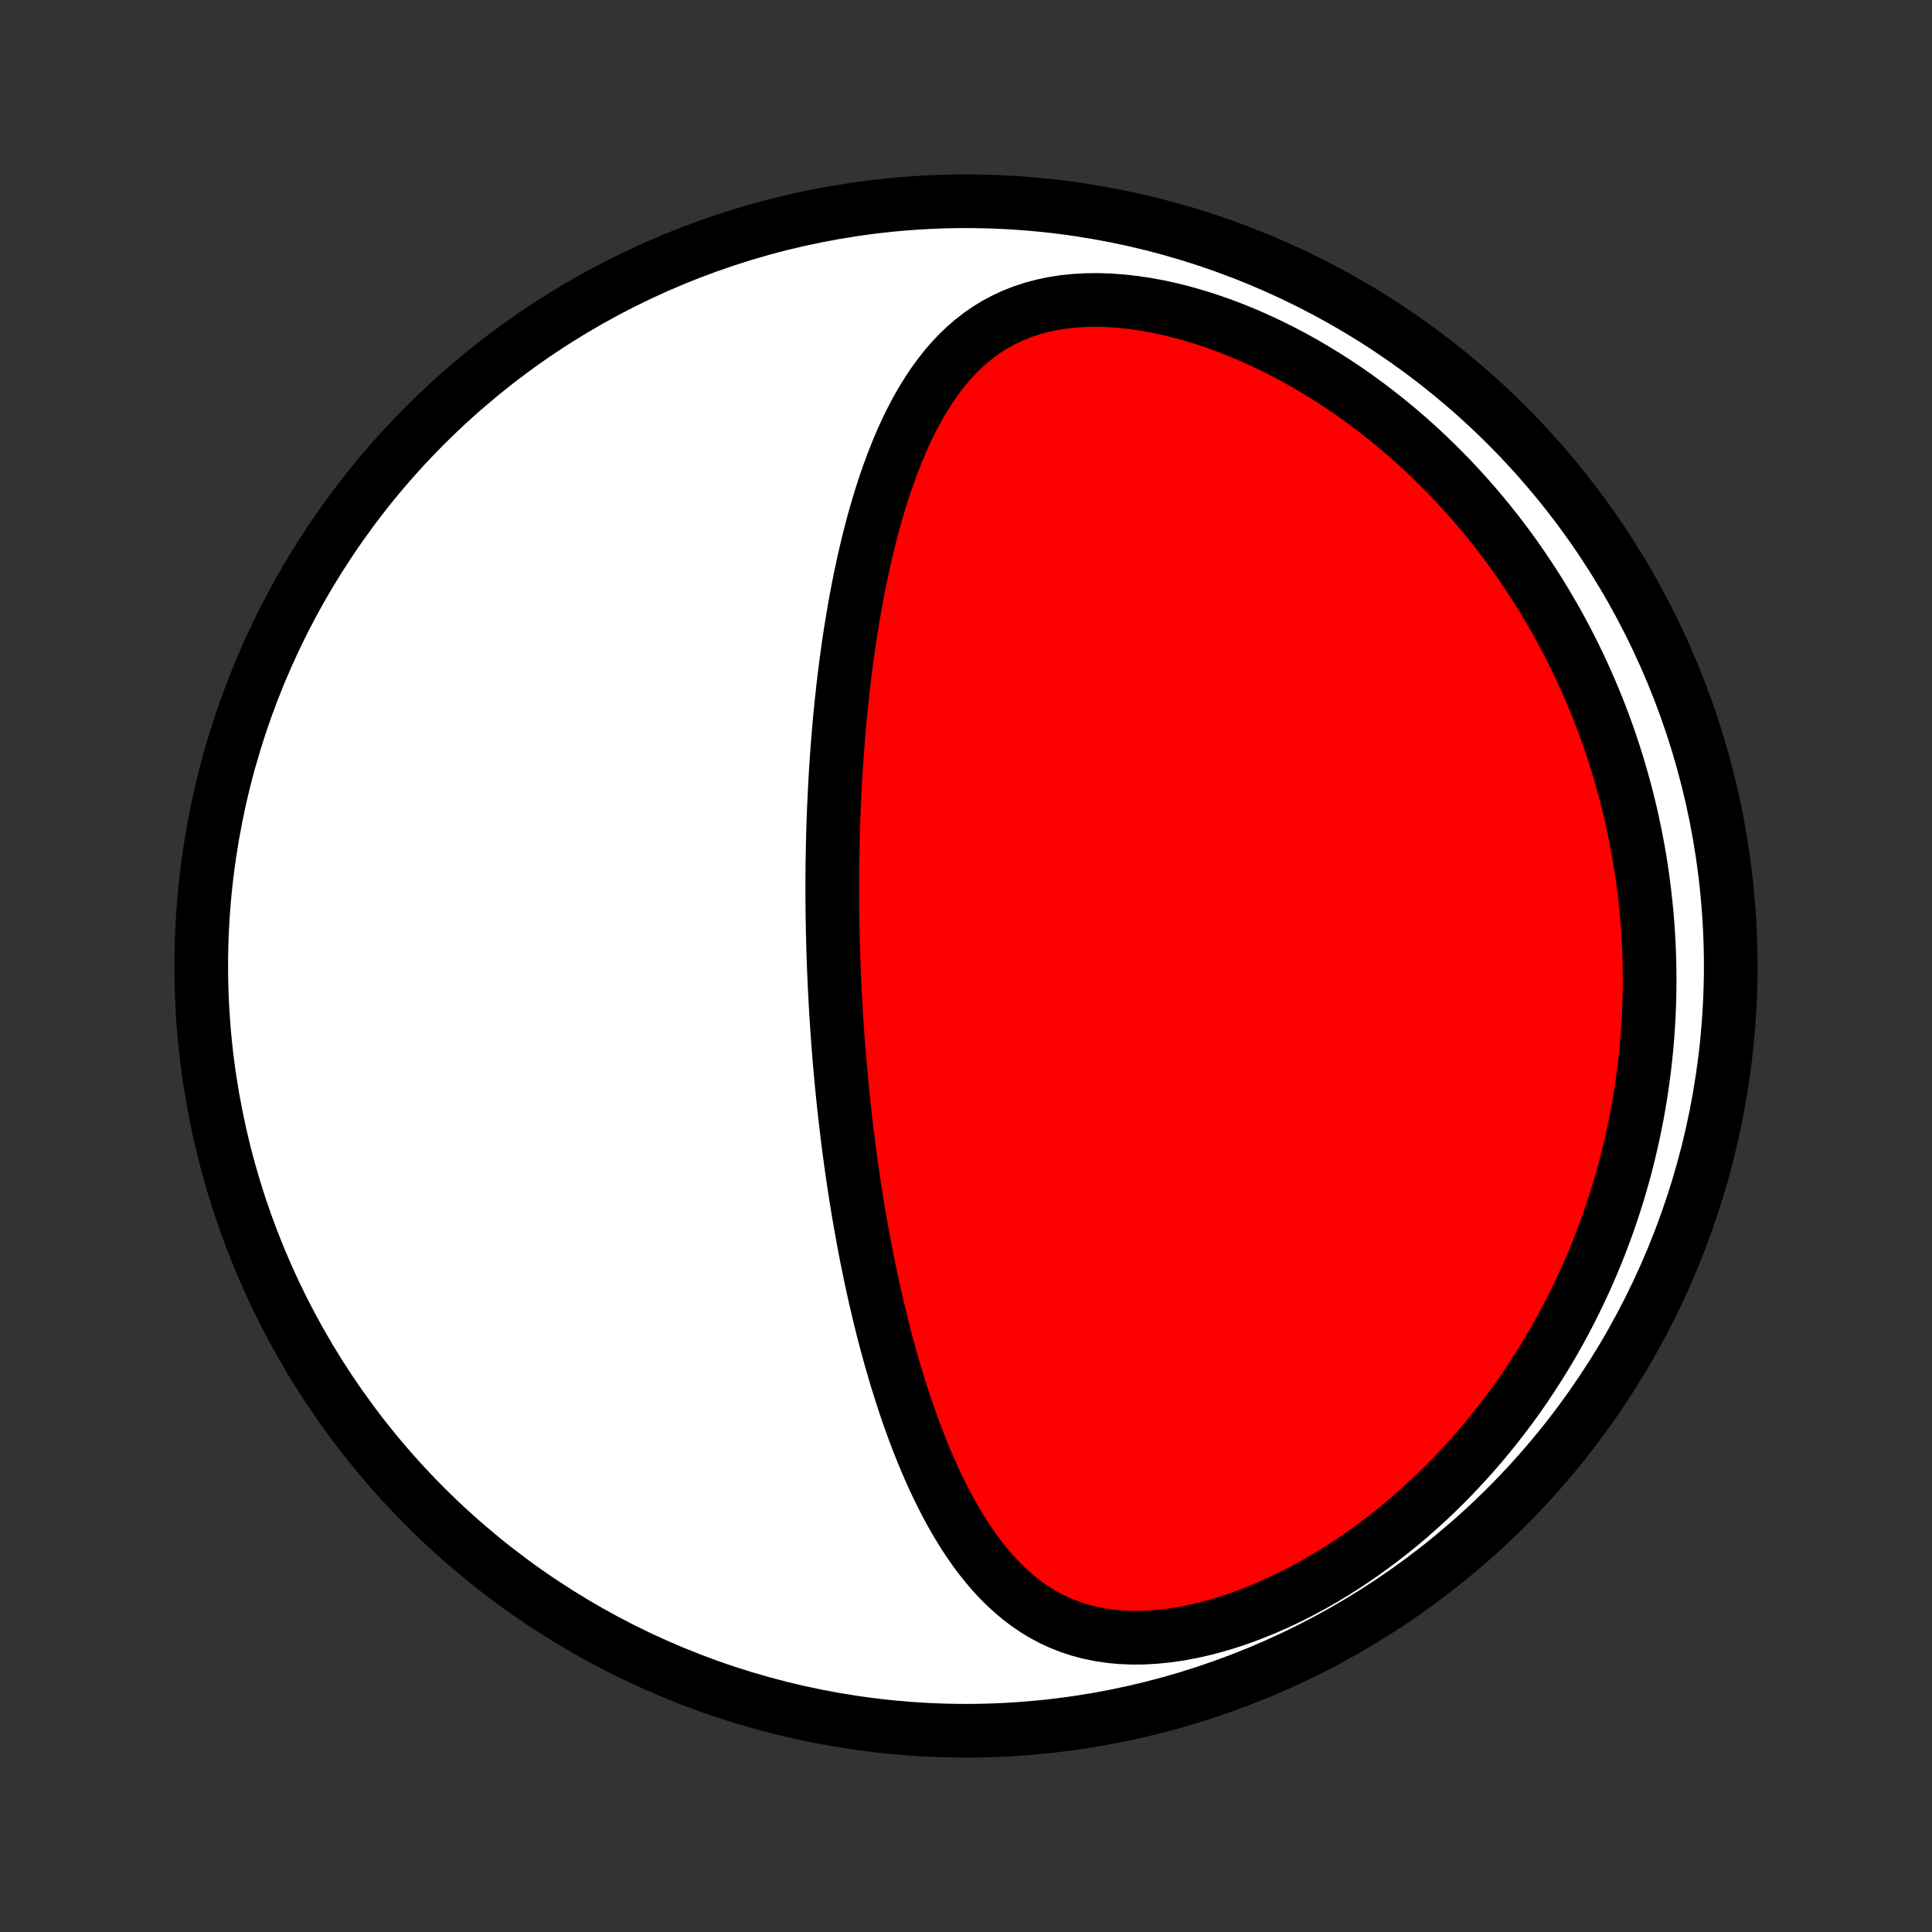 <?xml version="1.0" encoding="utf-8" standalone="no"?>
<!DOCTYPE svg PUBLIC "-//W3C//DTD SVG 1.1//EN"
  "http://www.w3.org/Graphics/SVG/1.1/DTD/svg11.dtd">
<!-- Created with matplotlib (http://matplotlib.org/) -->
<svg height="72pt" version="1.1" viewBox="0 0 72 72" width="72pt" xmlns="http://www.w3.org/2000/svg" xmlns:xlink="http://www.w3.org/1999/xlink">
 <rect x="0" y="0" width="72" height="72" fill="#333333" stroke="none"/>
 <defs>
  <style type="text/css">
*{stroke-linecap:butt;stroke-linejoin:round;}
  </style>
 </defs>
 <g id="figure_1">
  <g id="patch_1">
   <path d="
M0 72
L72 72
L72 0
L0 0
z
" style="fill:none;"/>
  </g>
  <g id="axes_1">
   <g id="PatchCollection_1">
    <defs>
     <path d="
M36 -7.5
C43.558 -7.5 50.808 -10.503 56.153 -15.848
C61.497 -21.192 64.5 -28.442 64.5 -36
C64.5 -43.558 61.497 -50.808 56.153 -56.153
C50.808 -61.497 43.558 -64.5 36 -64.5
C28.442 -64.5 21.192 -61.497 15.848 -56.153
C10.503 -50.808 7.5 -43.558 7.5 -36
C7.5 -28.442 10.503 -21.192 15.848 -15.848
C21.192 -10.503 28.442 -7.5 36 -7.5
z
" id="C0_0_a811fe30f3"/>
     <path d="
M31.104 -35.263
L31.092 -35.518
L31.081 -35.774
L31.071 -36.029
L31.061 -36.285
L31.053 -36.542
L31.046 -36.798
L31.039 -37.055
L31.033 -37.312
L31.028 -37.57
L31.024 -37.829
L31.021 -38.088
L31.018 -38.347
L31.017 -38.608
L31.016 -38.869
L31.017 -39.131
L31.018 -39.393
L31.02 -39.657
L31.023 -39.922
L31.028 -40.187
L31.033 -40.454
L31.039 -40.722
L31.046 -40.991
L31.054 -41.261
L31.064 -41.533
L31.074 -41.806
L31.086 -42.08
L31.099 -42.355
L31.113 -42.632
L31.128 -42.911
L31.144 -43.191
L31.162 -43.473
L31.181 -43.756
L31.201 -44.041
L31.223 -44.327
L31.247 -44.616
L31.272 -44.906
L31.298 -45.198
L31.326 -45.491
L31.356 -45.787
L31.388 -46.084
L31.421 -46.383
L31.456 -46.684
L31.494 -46.987
L31.533 -47.292
L31.574 -47.598
L31.617 -47.906
L31.663 -48.217
L31.711 -48.528
L31.762 -48.842
L31.815 -49.157
L31.871 -49.474
L31.929 -49.793
L31.991 -50.113
L32.055 -50.434
L32.123 -50.757
L32.194 -51.081
L32.268 -51.406
L32.346 -51.732
L32.428 -52.059
L32.514 -52.387
L32.603 -52.715
L32.698 -53.043
L32.796 -53.371
L32.9 -53.699
L33.008 -54.026
L33.122 -54.352
L33.241 -54.677
L33.367 -55.001
L33.498 -55.323
L33.636 -55.642
L33.78 -55.959
L33.932 -56.272
L34.092 -56.581
L34.26 -56.886
L34.436 -57.186
L34.622 -57.48
L34.817 -57.767
L35.022 -58.047
L35.238 -58.319
L35.465 -58.582
L35.704 -58.835
L35.956 -59.077
L36.221 -59.307
L36.498 -59.524
L36.79 -59.727
L37.096 -59.915
L37.417 -60.087
L37.752 -60.243
L38.101 -60.381
L38.464 -60.502
L38.841 -60.603
L39.231 -60.685
L39.633 -60.749
L40.047 -60.792
L40.471 -60.817
L40.904 -60.822
L41.346 -60.808
L41.793 -60.776
L42.247 -60.726
L42.705 -60.658
L43.166 -60.574
L43.628 -60.473
L44.092 -60.356
L44.555 -60.225
L45.017 -60.079
L45.477 -59.92
L45.934 -59.748
L46.387 -59.564
L46.836 -59.368
L47.28 -59.161
L47.719 -58.944
L48.151 -58.718
L48.578 -58.482
L48.997 -58.237
L49.409 -57.985
L49.814 -57.725
L50.212 -57.459
L50.601 -57.185
L50.983 -56.906
L51.356 -56.621
L51.722 -56.331
L52.079 -56.037
L52.428 -55.738
L52.769 -55.435
L53.101 -55.128
L53.425 -54.818
L53.741 -54.505
L54.049 -54.19
L54.349 -53.871
L54.641 -53.551
L54.925 -53.229
L55.201 -52.905
L55.469 -52.579
L55.73 -52.252
L55.983 -51.924
L56.229 -51.595
L56.468 -51.265
L56.699 -50.934
L56.923 -50.603
L57.141 -50.271
L57.352 -49.939
L57.556 -49.607
L57.754 -49.274
L57.946 -48.942
L58.131 -48.609
L58.31 -48.277
L58.483 -47.944
L58.65 -47.612
L58.811 -47.28
L58.967 -46.949
L59.117 -46.617
L59.262 -46.286
L59.401 -45.955
L59.536 -45.625
L59.665 -45.294
L59.789 -44.965
L59.908 -44.635
L60.022 -44.306
L60.131 -43.977
L60.236 -43.649
L60.336 -43.321
L60.431 -42.993
L60.522 -42.666
L60.609 -42.339
L60.691 -42.012
L60.769 -41.685
L60.842 -41.359
L60.911 -41.033
L60.977 -40.706
L61.038 -40.381
L61.095 -40.055
L61.148 -39.729
L61.197 -39.403
L61.241 -39.078
L61.282 -38.752
L61.319 -38.426
L61.352 -38.1
L61.382 -37.774
L61.407 -37.447
L61.428 -37.121
L61.446 -36.794
L61.46 -36.467
L61.469 -36.14
L61.475 -35.812
L61.477 -35.483
L61.475 -35.155
L61.469 -34.826
L61.459 -34.496
L61.445 -34.166
L61.427 -33.834
L61.405 -33.503
L61.379 -33.171
L61.349 -32.837
L61.314 -32.504
L61.275 -32.169
L61.232 -31.834
L61.185 -31.497
L61.133 -31.16
L61.077 -30.822
L61.016 -30.483
L60.95 -30.143
L60.88 -29.802
L60.805 -29.461
L60.725 -29.118
L60.641 -28.774
L60.551 -28.429
L60.456 -28.083
L60.355 -27.736
L60.25 -27.388
L60.139 -27.039
L60.022 -26.689
L59.9 -26.338
L59.771 -25.986
L59.637 -25.633
L59.497 -25.279
L59.35 -24.924
L59.197 -24.569
L59.038 -24.213
L58.872 -23.856
L58.699 -23.499
L58.52 -23.141
L58.333 -22.782
L58.139 -22.424
L57.938 -22.065
L57.729 -21.706
L57.513 -21.347
L57.288 -20.989
L57.056 -20.631
L56.816 -20.273
L56.568 -19.916
L56.311 -19.561
L56.045 -19.206
L55.772 -18.854
L55.489 -18.503
L55.198 -18.153
L54.898 -17.807
L54.589 -17.463
L54.271 -17.122
L53.944 -16.784
L53.608 -16.451
L53.263 -16.121
L52.908 -15.797
L52.546 -15.477
L52.174 -15.163
L51.794 -14.855
L51.405 -14.554
L51.008 -14.261
L50.603 -13.975
L50.19 -13.697
L49.77 -13.429
L49.343 -13.171
L48.909 -12.922
L48.47 -12.686
L48.026 -12.461
L47.577 -12.249
L47.124 -12.05
L46.668 -11.866
L46.21 -11.696
L45.752 -11.543
L45.293 -11.406
L44.836 -11.286
L44.381 -11.184
L43.929 -11.101
L43.483 -11.038
L43.043 -10.994
L42.61 -10.97
L42.185 -10.967
L41.77 -10.984
L41.366 -11.022
L40.973 -11.081
L40.592 -11.159
L40.224 -11.257
L39.868 -11.373
L39.526 -11.508
L39.197 -11.66
L38.88 -11.829
L38.577 -12.012
L38.286 -12.21
L38.007 -12.421
L37.74 -12.645
L37.484 -12.879
L37.238 -13.124
L37.003 -13.377
L36.777 -13.64
L36.561 -13.909
L36.353 -14.186
L36.154 -14.468
L35.962 -14.756
L35.778 -15.049
L35.602 -15.345
L35.431 -15.646
L35.268 -15.949
L35.11 -16.255
L34.958 -16.563
L34.812 -16.873
L34.671 -17.184
L34.535 -17.497
L34.404 -17.81
L34.278 -18.124
L34.156 -18.438
L34.038 -18.753
L33.924 -19.067
L33.814 -19.38
L33.708 -19.694
L33.606 -20.006
L33.507 -20.318
L33.411 -20.629
L33.319 -20.939
L33.229 -21.248
L33.143 -21.555
L33.059 -21.861
L32.978 -22.166
L32.9 -22.47
L32.825 -22.772
L32.752 -23.072
L32.681 -23.371
L32.612 -23.669
L32.546 -23.964
L32.482 -24.259
L32.42 -24.551
L32.36 -24.842
L32.302 -25.132
L32.246 -25.42
L32.191 -25.706
L32.139 -25.991
L32.088 -26.274
L32.038 -26.556
L31.991 -26.836
L31.945 -27.115
L31.9 -27.392
L31.857 -27.669
L31.815 -27.943
L31.775 -28.216
L31.736 -28.488
L31.698 -28.759
L31.662 -29.029
L31.626 -29.297
L31.592 -29.565
L31.559 -29.831
L31.528 -30.096
L31.497 -30.36
L31.468 -30.624
L31.439 -30.886
L31.412 -31.148
L31.386 -31.409
L31.36 -31.669
L31.336 -31.928
L31.313 -32.187
L31.29 -32.445
L31.269 -32.703
L31.248 -32.96
L31.229 -33.217
L31.21 -33.474
L31.192 -33.73
L31.175 -33.986
L31.159 -34.241
L31.144 -34.497
L31.13 -34.752
z
" id="C0_1_f6c352b008"/>
    </defs>
    <g clip-path="url(#p1bffca34e9)">
     <use style="fill:#ffffff;stroke:#000000;stroke-width:2.0;" x="0.0" xlink:href="#C0_0_a811fe30f3" y="72.0"/>
    </g>
    <g clip-path="url(#p1bffca34e9)">
     <use style="fill:#ff0000;stroke:#000000;stroke-width:2.0;" x="0.0" xlink:href="#C0_1_f6c352b008" y="72.0"/>
    </g>
   </g>
  </g>
 </g>
 <defs>
  <clipPath id="p1bffca34e9">
   <rect height="72.0" width="72.0" x="0.0" y="0.0"/>
  </clipPath>
 </defs>
</svg>
